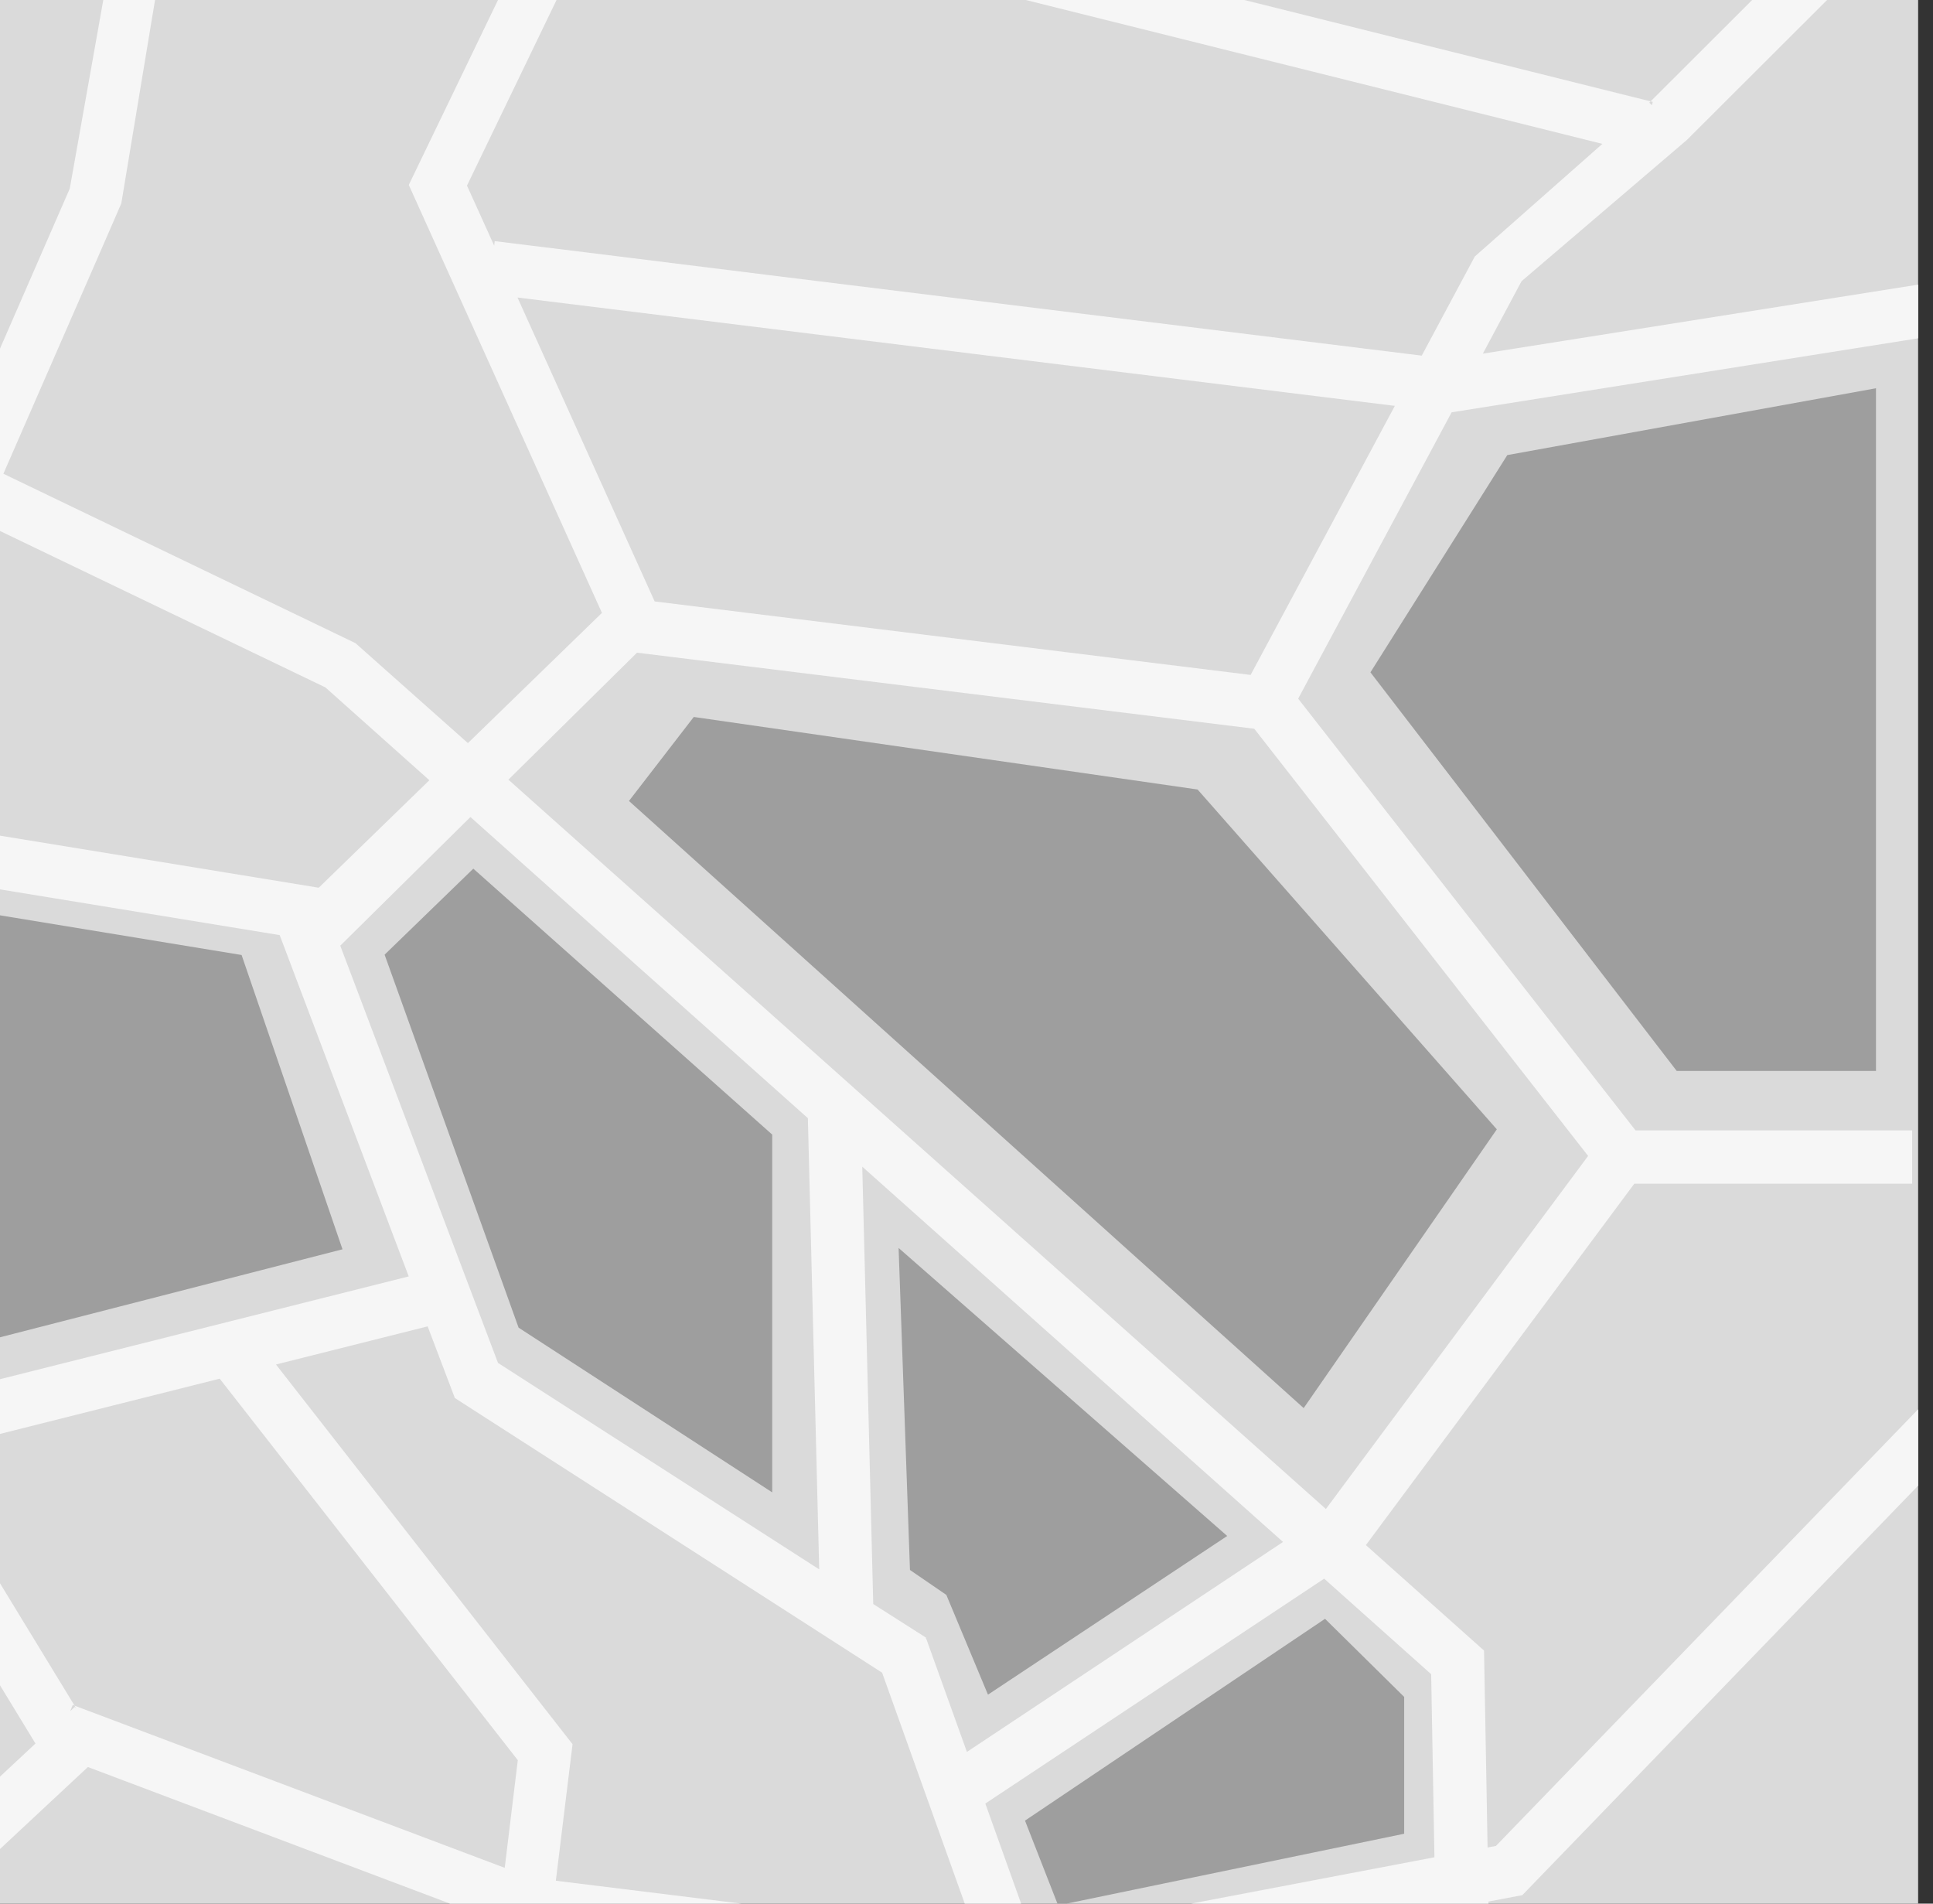 <svg width="65" height="64" viewBox="0 0 65 64" fill="none" xmlns="http://www.w3.org/2000/svg">
<rect x="0" y="0" width="65" height="64" fill="#333333" stroke="none"/>
<g id="Frame" clip-path="url(#clip0_5031_64122)">
<path id="Vector" d="M64.5 -9.333H-3.5V72.559H64.5V-9.333Z" fill="#DADADA"/>
<path id="Vector_2" d="M56.724 4.705L64.5 -3.056V-5.57L55.505 3.408L55.576 3.426L55.547 3.539L55.46 3.452L55.504 3.408L21.2 -5.15L22.848 -8.56L21.284 -9.312L21.239 -9.333L21.229 -9.312L19.434 -5.591L5.313 -9.333H5.133L2.346 6.34L-1.497 15.154L-3.5 14.191V16.169L10.942 23.11L14.438 26.231L10.718 29.845V29.855V29.843H10.707L-3.5 27.523V29.329L9.405 31.438L13.744 42.913L-3.5 47.248V50.916L1.193 58.617L-3.5 62.994V65.428L2.955 59.407L16.746 64.608L15.763 72.552H17.557L18.481 64.996H18.464L18.488 64.929L18.481 64.999L32.675 66.749L29.716 72.555H31.72L34.56 66.982H34.577L34.594 66.85L48.271 64.263L48.424 72.559H50.212L50.168 70.499L64.5 68.533V66.734L50.138 68.712L50.052 63.93L51.191 63.714L64.5 49.947V47.38L50.304 62.059L50.022 62.113L49.903 55.492L45.93 51.946L54.956 39.795H64.299V38.004H54.998L43.653 23.489L48.813 13.862L64.5 11.374V9.569L49.863 11.889L51.164 9.454L56.724 4.705ZM11.956 21.624L0.114 15.927L3.361 8.491L4.079 6.84L5.235 -0.131L6.375 -7.01L18.651 -3.948L13.746 6.217L20.241 20.605L15.734 24.983L11.956 21.625L11.956 21.624ZM11.442 31.793L15.819 27.468L27.166 37.593L27.547 52.762L16.746 45.821L11.442 31.793H11.442ZM17.411 59.183L16.972 62.796L2.503 57.342L2.567 57.446L2.513 57.389L2.361 57.529L2.446 57.318L2.506 57.341L-2.654 48.875L7.388 46.351L17.417 59.183H17.411V59.183ZM18.691 63.23L19.253 58.64L9.28 45.874L14.38 44.592L15.295 47.001L29.663 56.236L32.787 64.967L18.691 63.23ZM29.364 53.928L28.995 39.223L43.144 51.84L32.514 58.899L31.142 55.081H31.125L31.14 55.058L29.364 53.927L29.364 53.928ZM34.775 65.34L34.786 65.255L34.767 65.203H34.792V65.252L34.818 65.324L34.775 65.34H34.775ZM48.125 56.286L48.235 62.441L34.702 65.018L33.133 60.635L44.527 53.074L48.125 56.286H48.125ZM53.403 38.862L44.585 50.732L17.096 26.212L21.42 21.943L42.176 24.5L53.403 38.862ZM42.054 22.691L22.014 20.22L17.402 10.003L46.904 13.645L42.054 22.691V22.691ZM49.593 8.623L47.808 11.956L25.867 9.25L19.74 8.489L16.636 8.107L16.618 8.259L15.703 6.24L20.41 -3.514L53.882 4.837L49.593 8.623H49.593Z" fill="#F6F6F6"/>
<g id="Group">
<path id="Vector_3" d="M21.15 26.928L23.329 24.104L40.271 26.543L50.333 37.968L43.838 47.34L21.15 26.928ZM63.083 13.053V36.005H56.382L46.083 22.604L50.685 15.3L63.083 13.053ZM30.217 41.956L30.599 52.782L31.822 53.62L33.222 56.974L41.267 51.639L30.217 41.956V41.956ZM34.467 61.209L35.581 64.058L47.217 61.65V57.049L44.556 54.424L34.467 61.209ZM12.933 32.096L17.438 44.635L25.967 50.173V38.145L15.916 29.204L12.933 32.096L12.933 32.096ZM-2.65 30.338V45.64L11.517 42.001L8.124 32.107L-2.65 30.338Z" fill="#9E9E9E"/>
</g>
</g>
<defs>
<clipPath id="clip0_5031_64122">
<rect width="68" height="81.892" fill="white" transform="translate(-3.5 -9.333)"/>
</clipPath>
</defs>
</svg>
